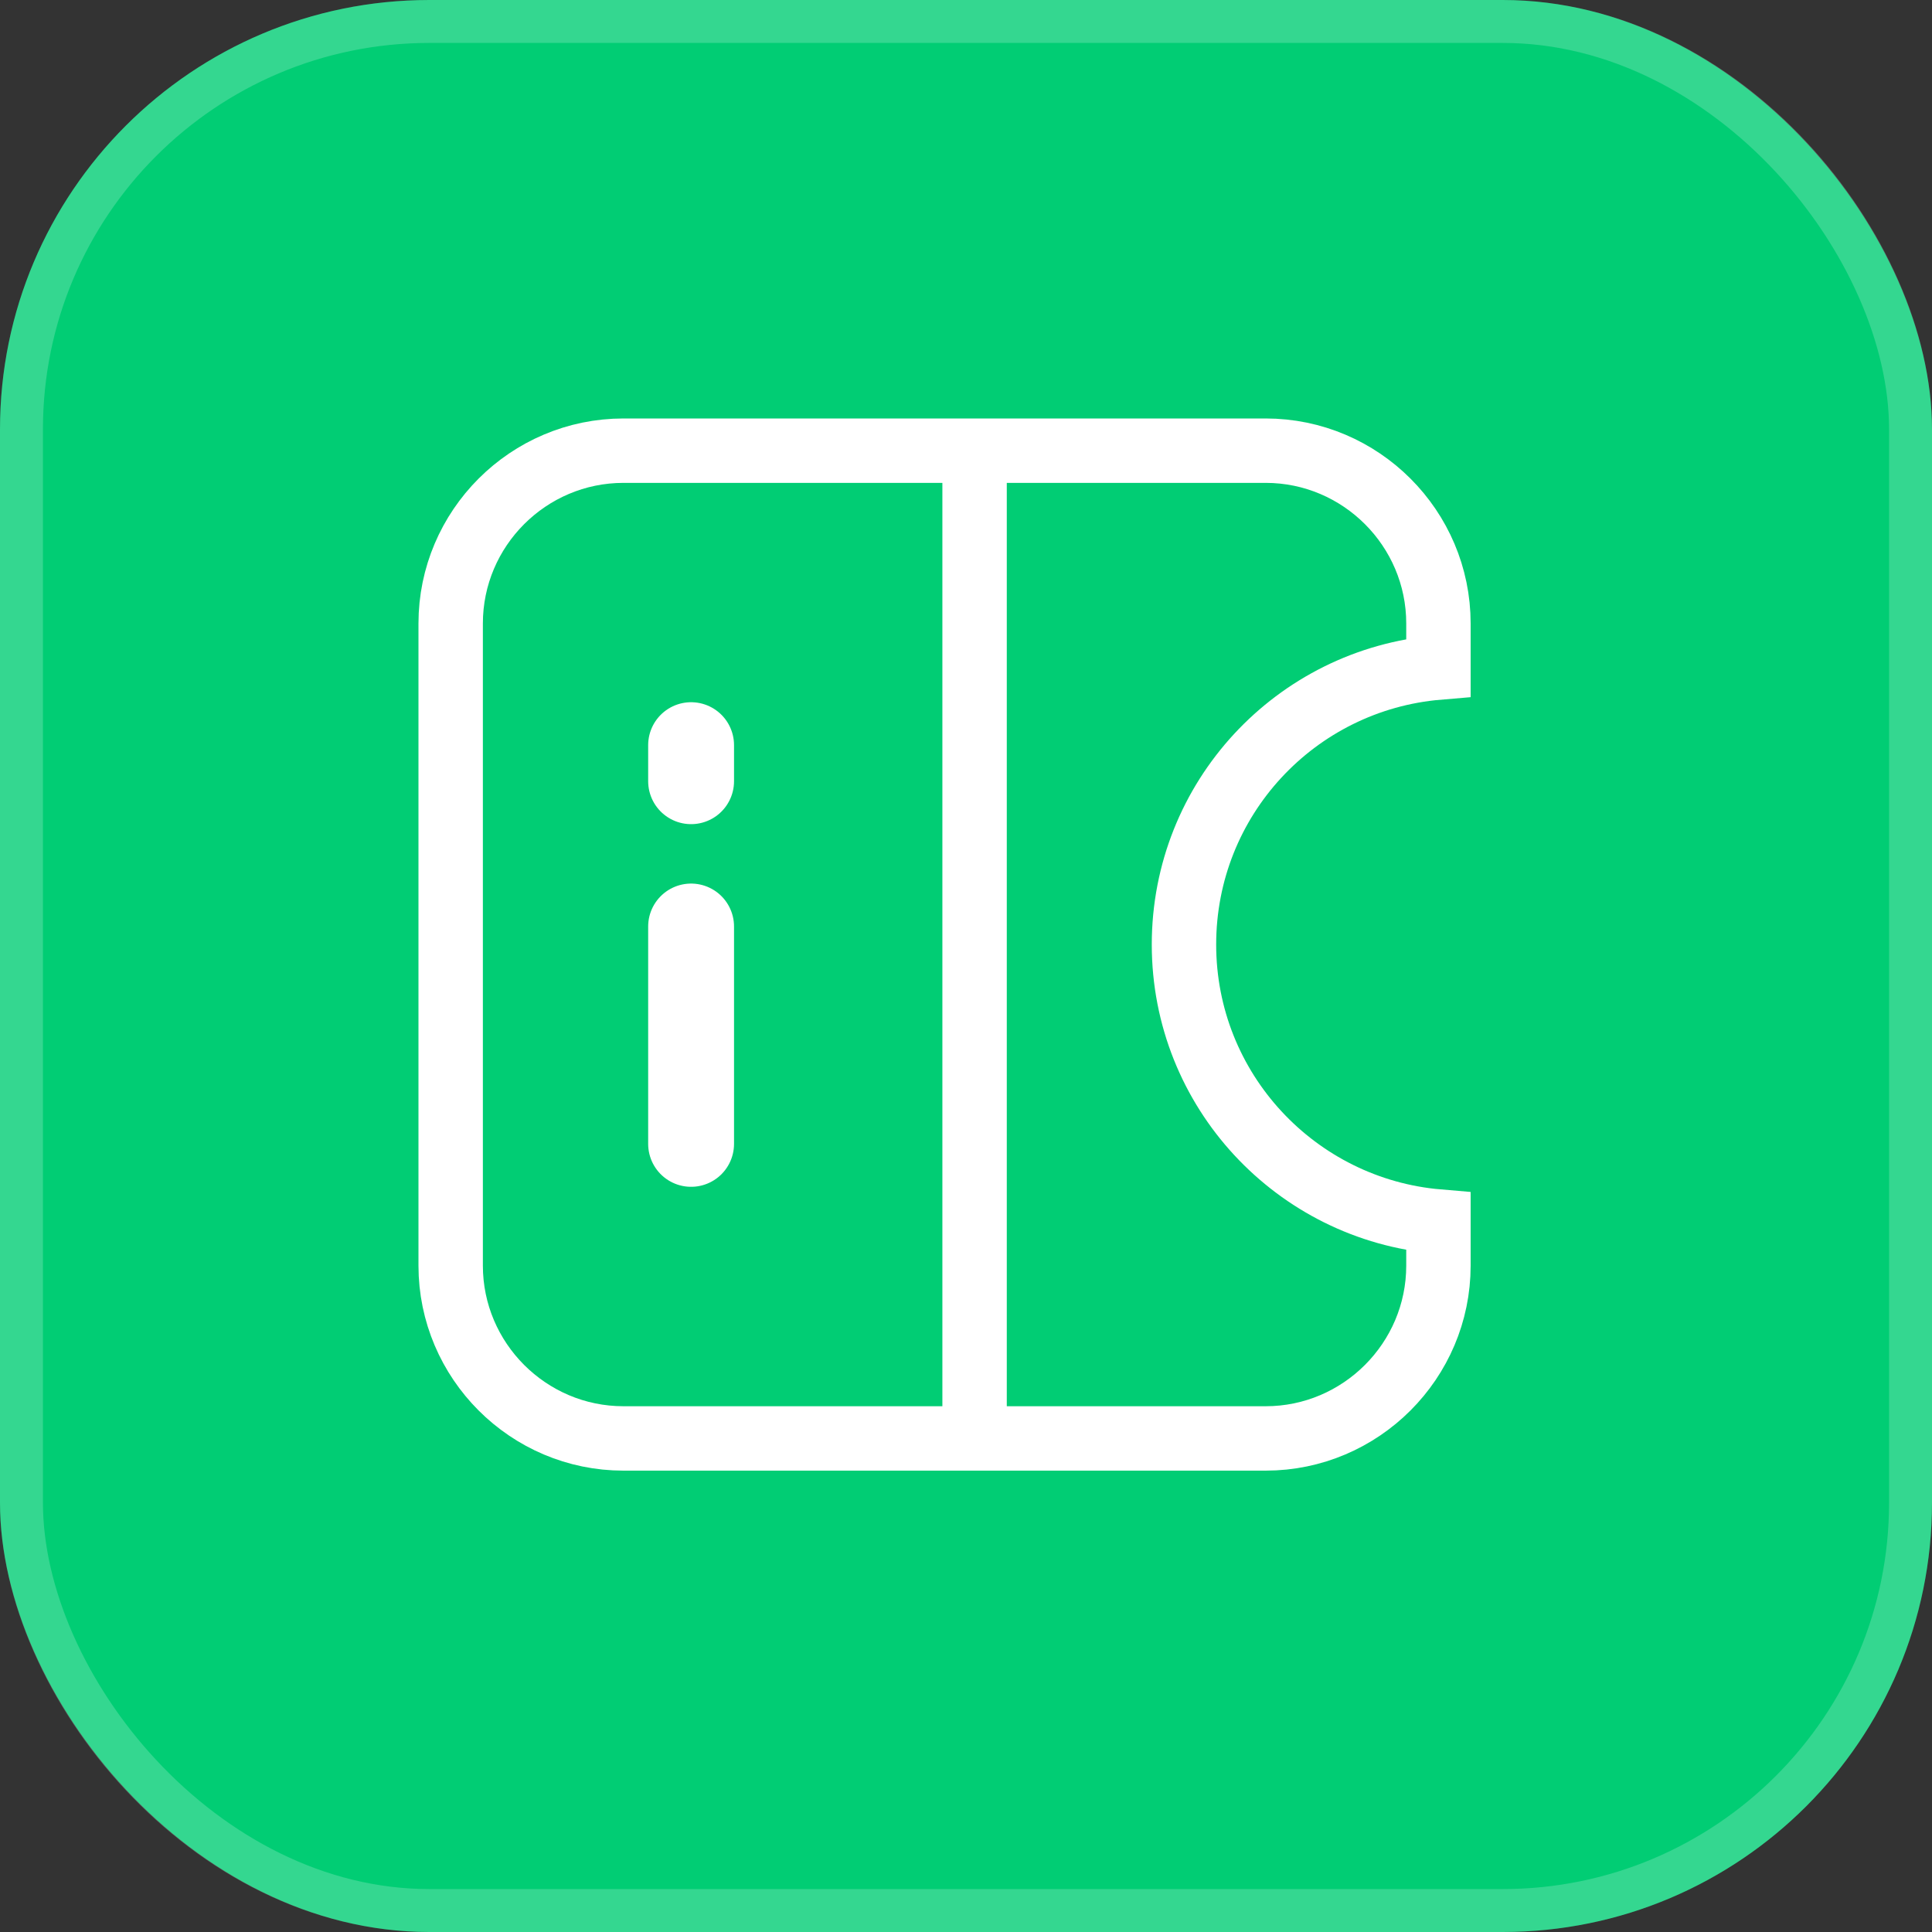 <svg width="45" height="45" viewBox="0 0 45 45" fill="none" xmlns="http://www.w3.org/2000/svg">
<rect x="0" y="0" width="45" height="45" fill="#333333" stroke="none"/>
<rect width="45" height="45" rx="10" fill="#01CD74"/>
<rect x="0.5" y="0.5" width="44" height="44" rx="9.5" stroke="white" stroke-opacity="0.2"/>
<path d="M16.097 21.58V26.643" stroke="white" stroke-width="2" stroke-linecap="round"/>
<path d="M16.097 17.356V18.196" stroke="white" stroke-width="2" stroke-linecap="round"/>
<path d="M27.577 22C27.577 18.605 30.179 15.829 33.504 15.549V14.522C33.504 12.305 31.695 10.497 29.479 10.497H14.522C12.305 10.497 10.497 12.305 10.497 14.522V29.479C10.497 31.695 12.305 33.504 14.522 33.504H29.479C31.695 33.504 33.504 31.695 33.504 29.479V28.452C30.19 28.172 27.577 25.395 27.577 22Z" stroke="white" stroke-width="1.5" stroke-miterlimit="10"/>
<path d="M22.7 10.497V33.504" stroke="white" stroke-width="1.5" stroke-miterlimit="10"/>
</svg>
